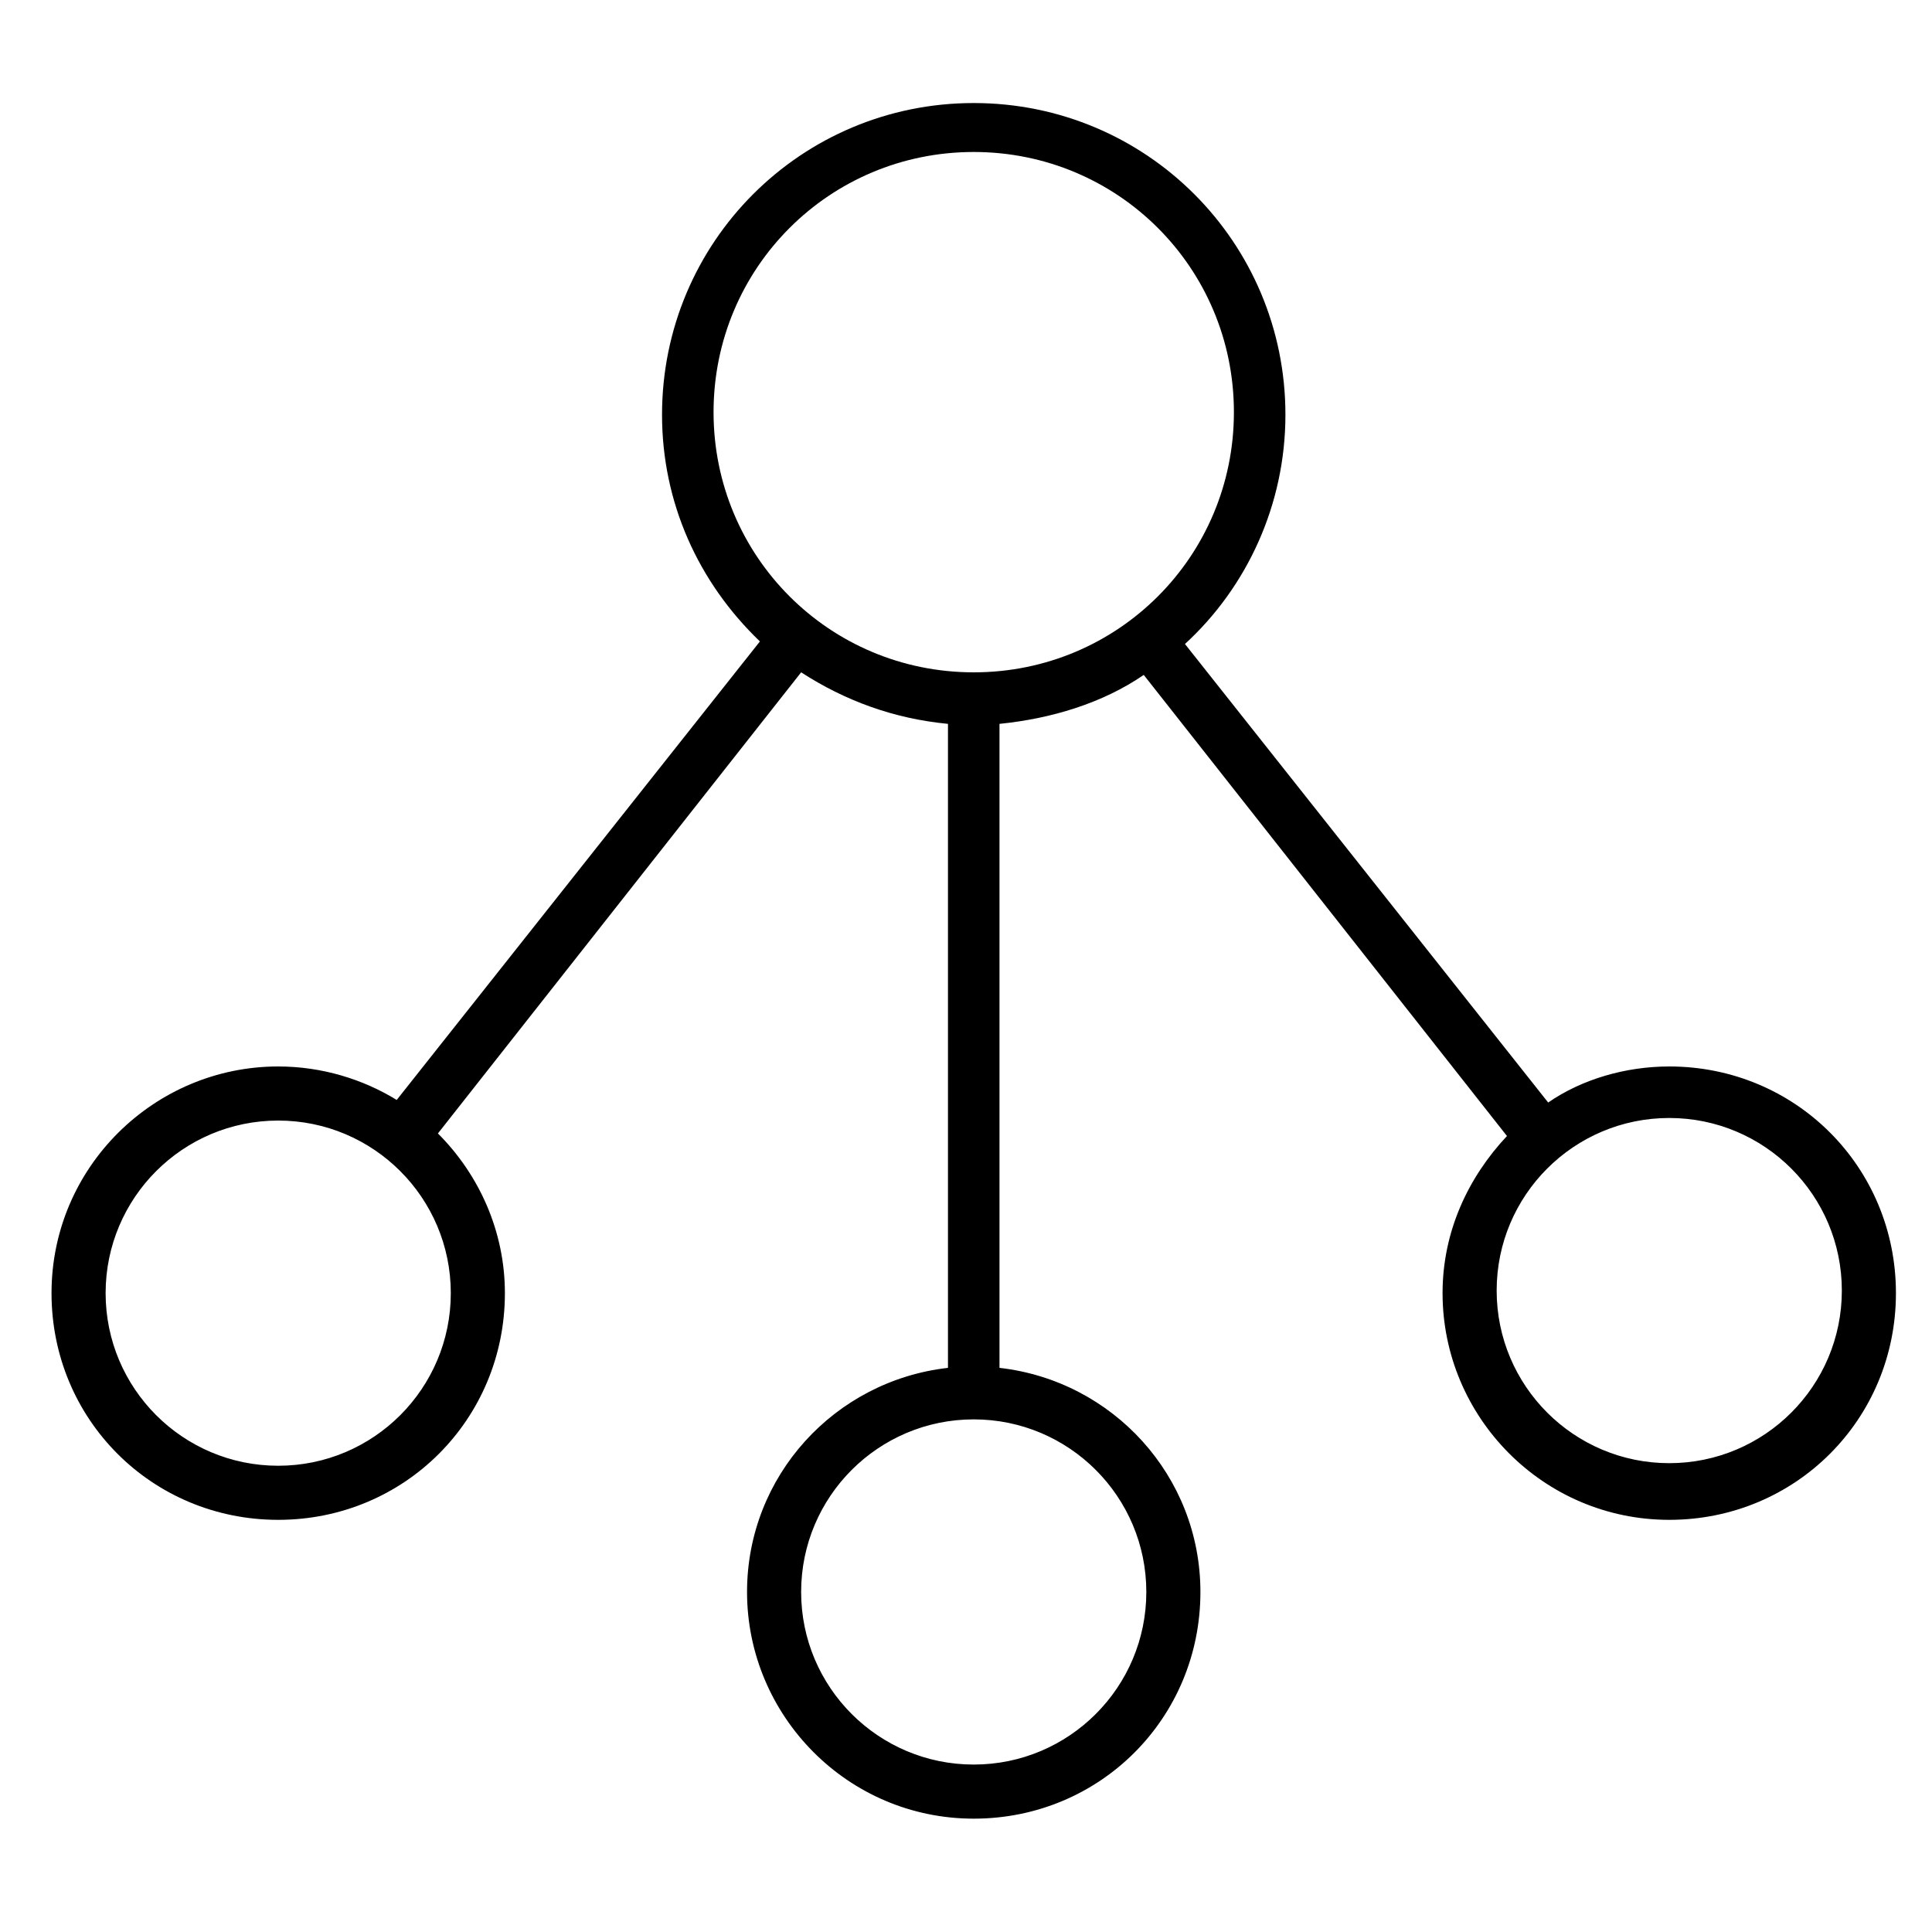 <svg width="75" height="75" viewBox="0 0 75 75" fill="none" xmlns="http://www.w3.org/2000/svg">
<rect width="75" height="75" fill="white"/>
<path d="M29.5 24.9L15.4 42.7C14.1 41.9 12.5 41.4 10.8 41.4C6 41.4 2 45.3 2 50.2C2 55.1 5.9 59 10.8 59C15.7 59 19.6 55.1 19.6 50.2C19.6 47.8 18.6 45.6 17 44L31.1 26.1C32.8 27.2 34.7 27.9 36.8 28.1V53.1C32.4 53.6 29 57.3 29 61.8C29 66.6 32.9 70.6 37.8 70.6C42.7 70.6 46.6 66.7 46.6 61.8C46.6 57.3 43.2 53.6 38.8 53.1V28.1C40.8 27.9 42.8 27.3 44.4 26.2L58.5 44.1C57 45.7 56 47.8 56 50.2C56 55 59.9 59 64.8 59C69.7 59 73.6 55.1 73.6 50.2C73.6 45.3 69.7 41.4 64.8 41.4C63.1 41.4 61.4 41.9 60.1 42.8L46 25C48.4 22.8 49.9 19.6 49.9 16.1C49.9 9.4 44.5 4 37.8 4C31.1 4 25.7 9.4 25.7 16.1C25.7 19.5 27.1 22.6 29.5 24.9ZM17.5 50.2C17.5 53.9 14.5 56.9 10.8 56.9C7.1 56.9 4.1 53.9 4.1 50.2C4.1 46.5 7.1 43.5 10.8 43.5C14.5 43.5 17.5 46.5 17.5 50.2ZM64.8 43.4C68.5 43.4 71.5 46.4 71.5 50.1C71.5 53.8 68.5 56.8 64.8 56.8C61.1 56.8 58.1 53.8 58.1 50.1C58.1 46.4 61.1 43.4 64.8 43.4ZM44.5 61.8C44.5 65.5 41.5 68.5 37.8 68.5C34.1 68.5 31.1 65.5 31.1 61.8C31.1 58.1 34.1 55.1 37.8 55.1C41.5 55.1 44.5 58.1 44.5 61.8ZM37.8 5.9C43.4 5.9 47.9 10.4 47.9 16C47.9 21.6 43.4 26.1 37.8 26.1C32.2 26.1 27.7 21.6 27.7 16C27.7 10.4 32.2 5.9 37.8 5.9Z" fill="black"/>
</svg>
